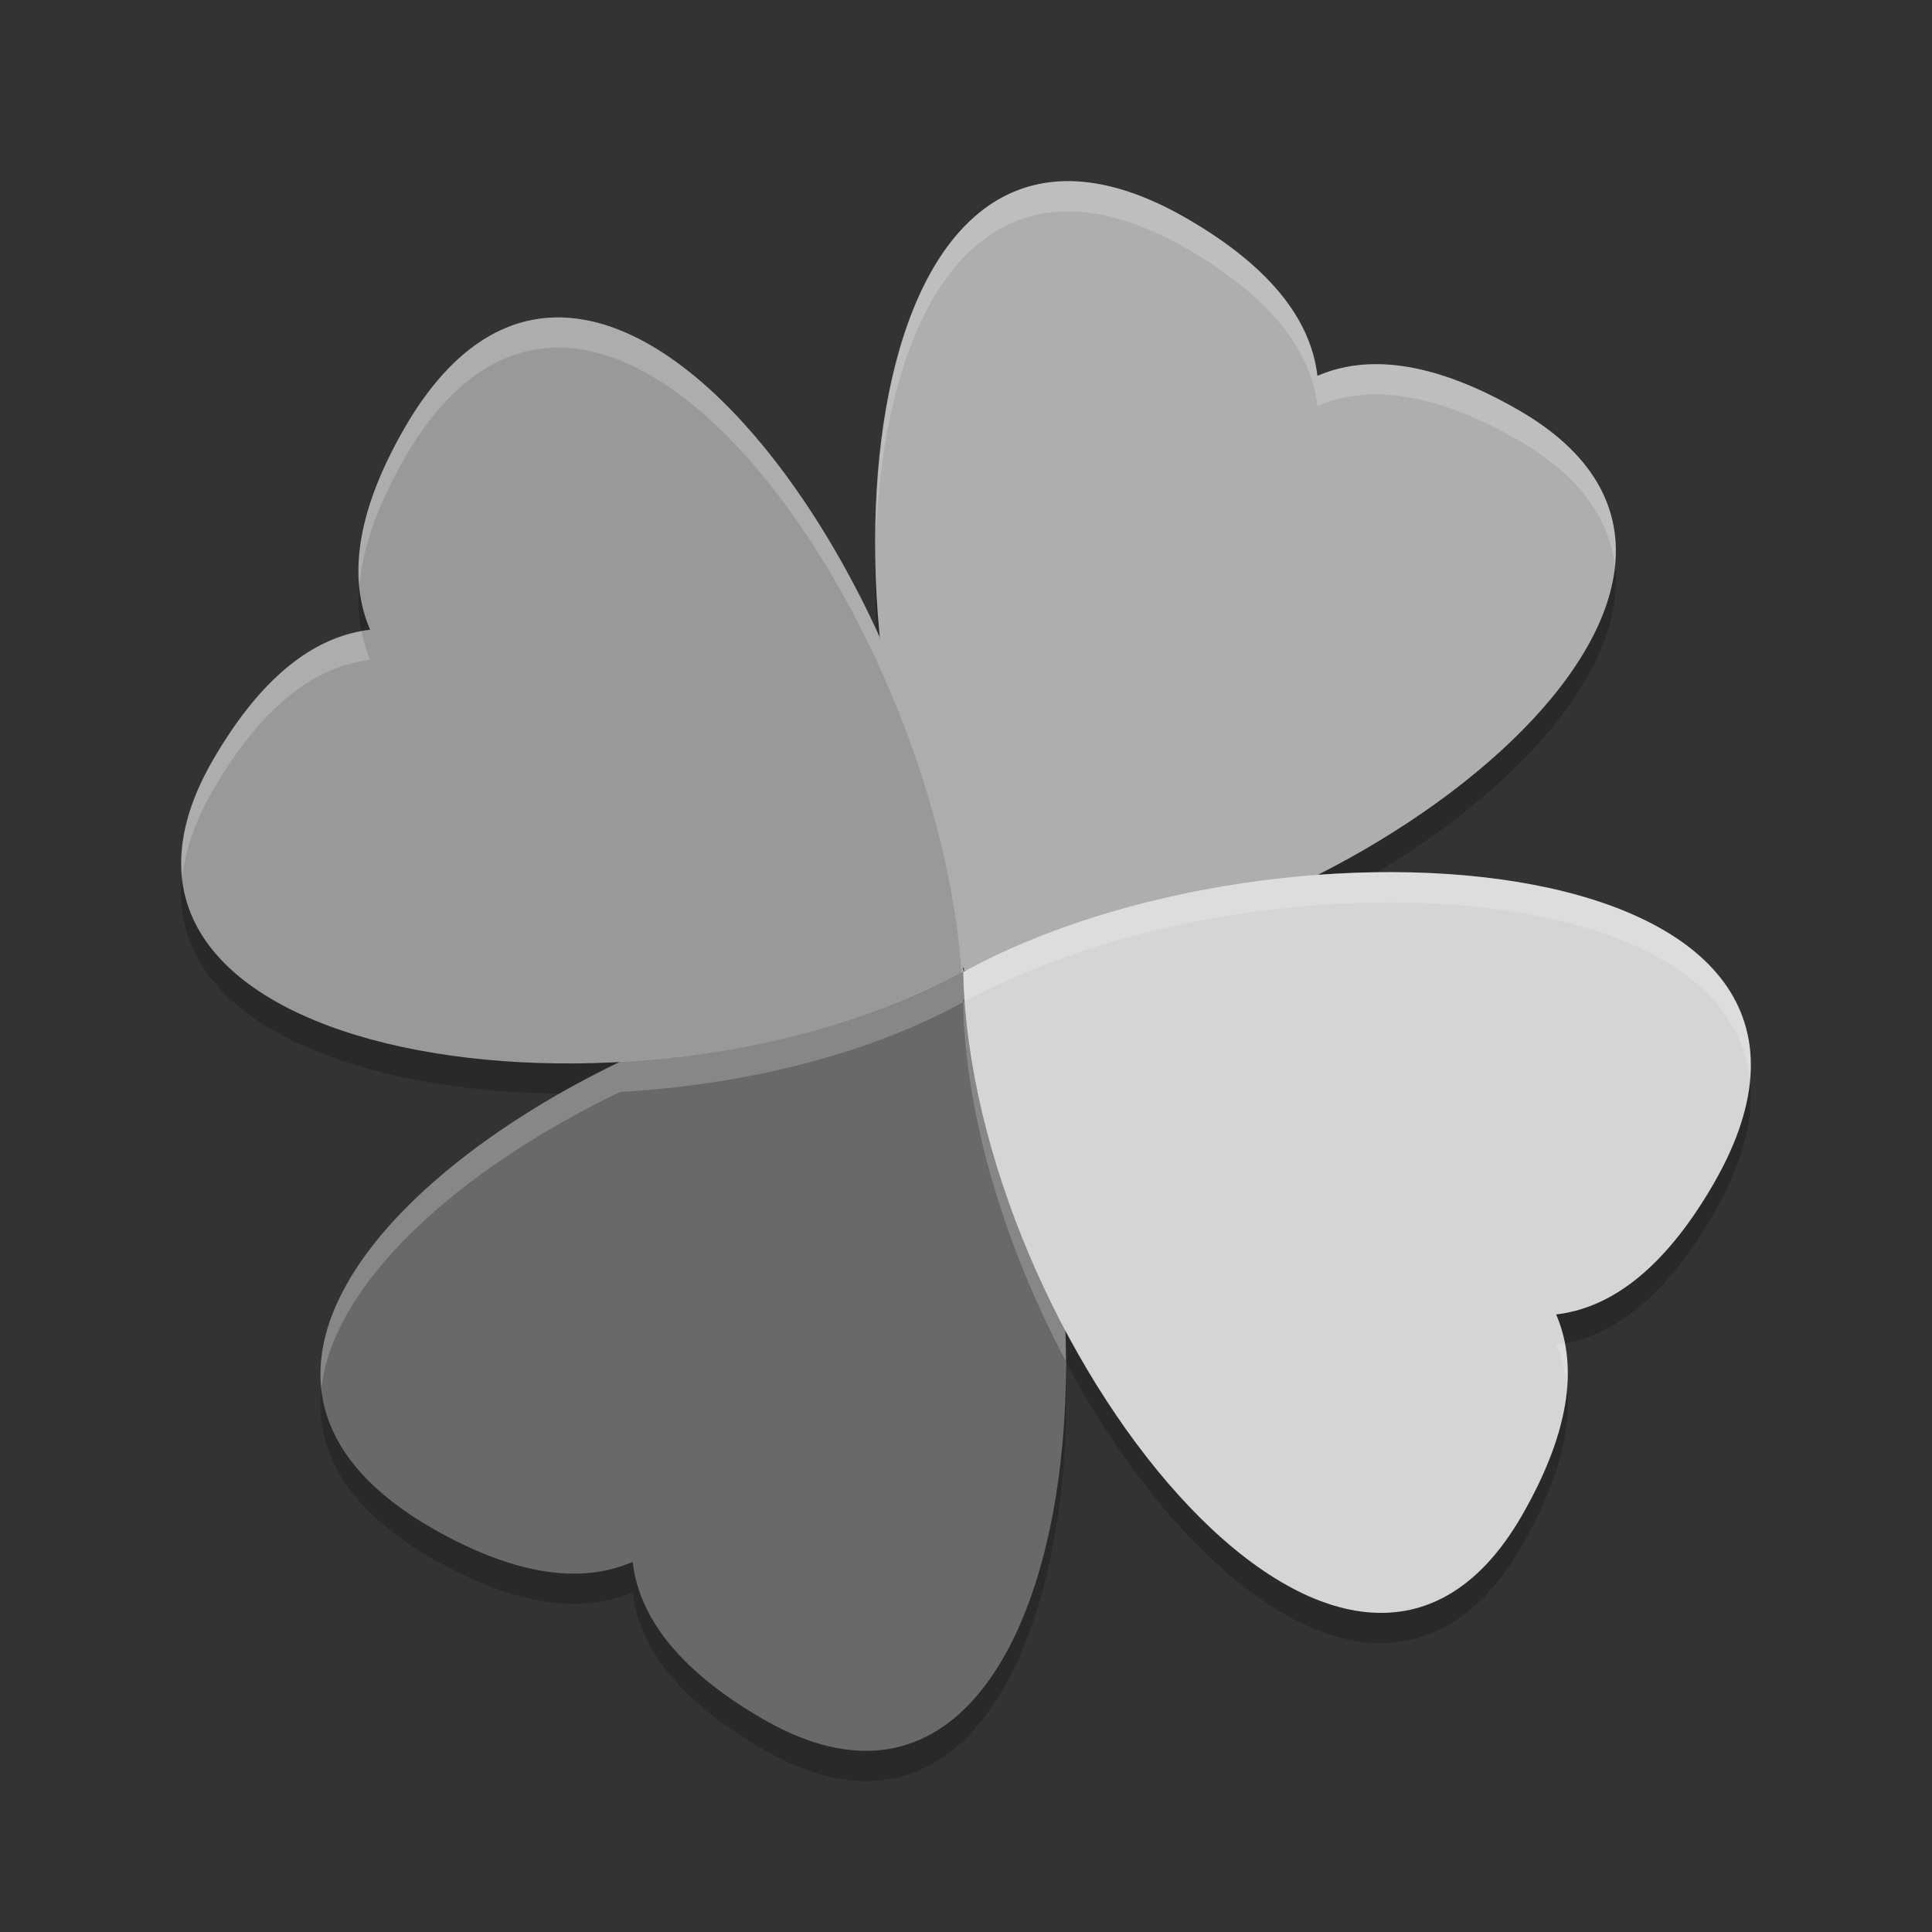 <svg xmlns="http://www.w3.org/2000/svg" width="64" height="64" version="1.1" viewBox="0 0 64 64">
 <rect x="0" y="0" width="64" height="64" fill="#333333" stroke="none"/>
 <g style="opacity:0.2" transform="matrix(1.95,0,0,1.95,0.801,1.801)">
  <path d="m 16.152,16.049 c 2.983,5.428 1.609,15.754 -3.598,12.746 -1.522,-0.881 -2.117,-1.807 -2.217,-2.671 -0.799,0.346 -1.897,0.296 -3.424,-0.583 -5.783,-3.339 3.046,-9.361 9.235,-9.49"/>
  <path d="m 16.152,16.049 c 0.21,-0.004 0.421,-0.016 0.635,-0.034 6.101,-0.524 13.637,-6.552 8.604,-9.456 -1.524,-0.878 -2.623,-0.93 -3.422,-0.585 -0.1,-0.865 -0.693,-1.791 -2.217,-2.673 -5.526,-3.191 -6.502,6.401 -3.975,11.992 0.117,0.259 0.067,0.539 0.199,0.78"/>
  <path d="m 15.951,16.102 c 0.131,6.192 6.484,14.448 9.489,9.239 0.878,-1.524 0.93,-2.623 0.584,-3.422 0.865,-0.1 1.791,-0.692 2.673,-2.216 3.339,-5.783 -7.318,-6.583 -12.743,-3.601"/>
  <path d="M 15.951,16.102 C 10.523,19.085 0.197,17.711 3.205,12.504 4.086,10.981 5.012,10.387 5.877,10.287 5.531,9.487 5.581,8.389 6.46,6.863 9.799,1.08 15.82,9.909 15.95,16.099"/>
 </g>
 <path style="fill:#696969" d="M 32.088 32.109 C 32.025 32.113 31.961 32.117 31.898 32.119 C 31.899 32.144 31.902 32.169 31.902 32.193 L 31.904 32.199 L 31.914 32.199 C 31.971 32.168 32.031 32.14 32.088 32.109 z M 31.904 32.199 C 28.67 33.977 24.546 34.95 20.543 35.17 C 12.267 39.154 6.514 46.119 14.281 50.604 C 17.257 52.317 19.398 52.415 20.957 51.74 C 21.153 53.427 22.31 55.232 25.279 56.949 C 32.174 60.932 35.611 52.924 35.293 44.061 C 33.328 40.357 31.986 36.075 31.904 32.199 z"/>
 <path style="fill:#aeaeae" d="m 32.297,32.095 c 0.409,-0.009 0.822,-0.031 1.238,-0.067 C 45.433,31.007 60.128,19.252 50.313,13.59 47.342,11.878 45.199,11.777 43.64,12.451 43.445,10.763 42.289,8.958 39.317,7.238 28.542,1.016 26.638,19.719 31.566,30.622 c 0.229,0.506 0.13,1.052 0.388,1.521"/>
 <path style="fill:#d5d5d5" d="m 31.905,32.199 c 0.256,12.075 12.644,28.173 18.504,18.016 1.712,-2.972 1.813,-5.114 1.14,-6.673 1.687,-0.195 3.492,-1.35 5.213,-4.322 C 63.273,27.943 42.491,26.382 31.913,32.198"/>
 <path style="fill:#999999" d="M 31.905,32.199 C 21.321,38.016 1.185,35.336 7.05,25.183 8.769,22.213 10.574,21.055 12.261,20.86 11.586,19.3 11.684,17.159 13.398,14.184 19.908,2.907 31.65,20.124 31.903,32.193"/>
 <path style="fill:#ffffff;opacity:0.2" d="M 35.688 6.01 C 31.162 5.745 29.051 11.274 29.012 17.791 C 29.313 10.197 32.582 4.35 39.316 8.238 C 42.288 9.959 43.446 11.764 43.641 13.451 C 45.199 12.778 47.341 12.879 50.312 14.592 C 52.366 15.776 53.336 17.227 53.494 18.791 C 53.709 16.849 52.798 15.023 50.312 13.59 C 47.341 11.877 45.199 11.778 43.641 12.451 C 43.446 10.764 42.288 8.959 39.316 7.238 C 37.969 6.461 36.761 6.072 35.688 6.01 z"/>
 <path style="fill:#ffffff;opacity:0.2" d="M 18.246 10.521 C 16.496 10.613 14.823 11.717 13.398 14.184 C 12.156 16.341 11.769 18.055 11.904 19.432 C 11.999 18.245 12.44 16.849 13.398 15.184 C 19.737 4.205 31.027 20.232 31.854 32.225 C 31.87 32.216 31.888 32.208 31.904 32.199 L 31.902 32.193 C 31.704 22.764 24.495 10.193 18.246 10.521 z M 11.979 20.912 C 10.374 21.2 8.674 22.378 7.051 25.184 C 6.212 26.635 5.921 27.927 6.041 29.07 C 6.133 28.186 6.448 27.227 7.051 26.184 C 8.769 23.214 10.575 22.054 12.262 21.859 C 12.135 21.567 12.045 21.247 11.979 20.912 z"/>
 <path style="fill:#ffffff;opacity:0.2" d="M 32.088 32.109 C 32.025 32.113 31.961 32.117 31.898 32.119 C 31.899 32.144 31.902 32.169 31.902 32.193 L 31.904 32.199 L 31.914 32.199 C 31.971 32.168 32.031 32.14 32.088 32.109 z M 31.904 32.199 C 28.67 33.977 24.546 34.95 20.543 35.17 C 14.768 37.95 10.229 42.181 10.646 46.008 C 11.023 42.46 15.268 38.709 20.543 36.17 C 24.546 35.95 28.67 34.977 31.904 33.199 L 31.902 33.193 C 31.902 33.169 31.899 33.144 31.898 33.119 C 31.919 33.118 31.939 33.116 31.959 33.115 C 31.938 32.809 31.911 32.501 31.904 32.199 z M 31.904 33.199 C 31.986 37.075 33.328 41.357 35.293 45.061 C 35.303 45.337 35.298 45.61 35.301 45.885 C 35.315 45.282 35.315 44.675 35.293 44.061 C 33.491 40.664 32.226 36.784 31.963 33.174 C 31.947 33.182 31.93 33.19 31.914 33.199 L 31.904 33.199 z"/>
 <path style="fill:#ffffff;opacity:0.2" d="M 46.141 28.891 C 41.281 28.874 35.881 30.018 31.914 32.199 L 31.904 32.199 C 31.911 32.522 31.933 32.849 31.957 33.178 C 40.937 28.269 57.191 28.654 57.965 35.75 C 58.366 31.101 52.765 28.914 46.141 28.891 z M 51.83 44.488 C 51.736 44.505 51.642 44.53 51.549 44.541 C 51.733 44.967 51.853 45.441 51.904 45.959 C 51.946 45.426 51.919 44.937 51.83 44.488 z"/>
</svg>
